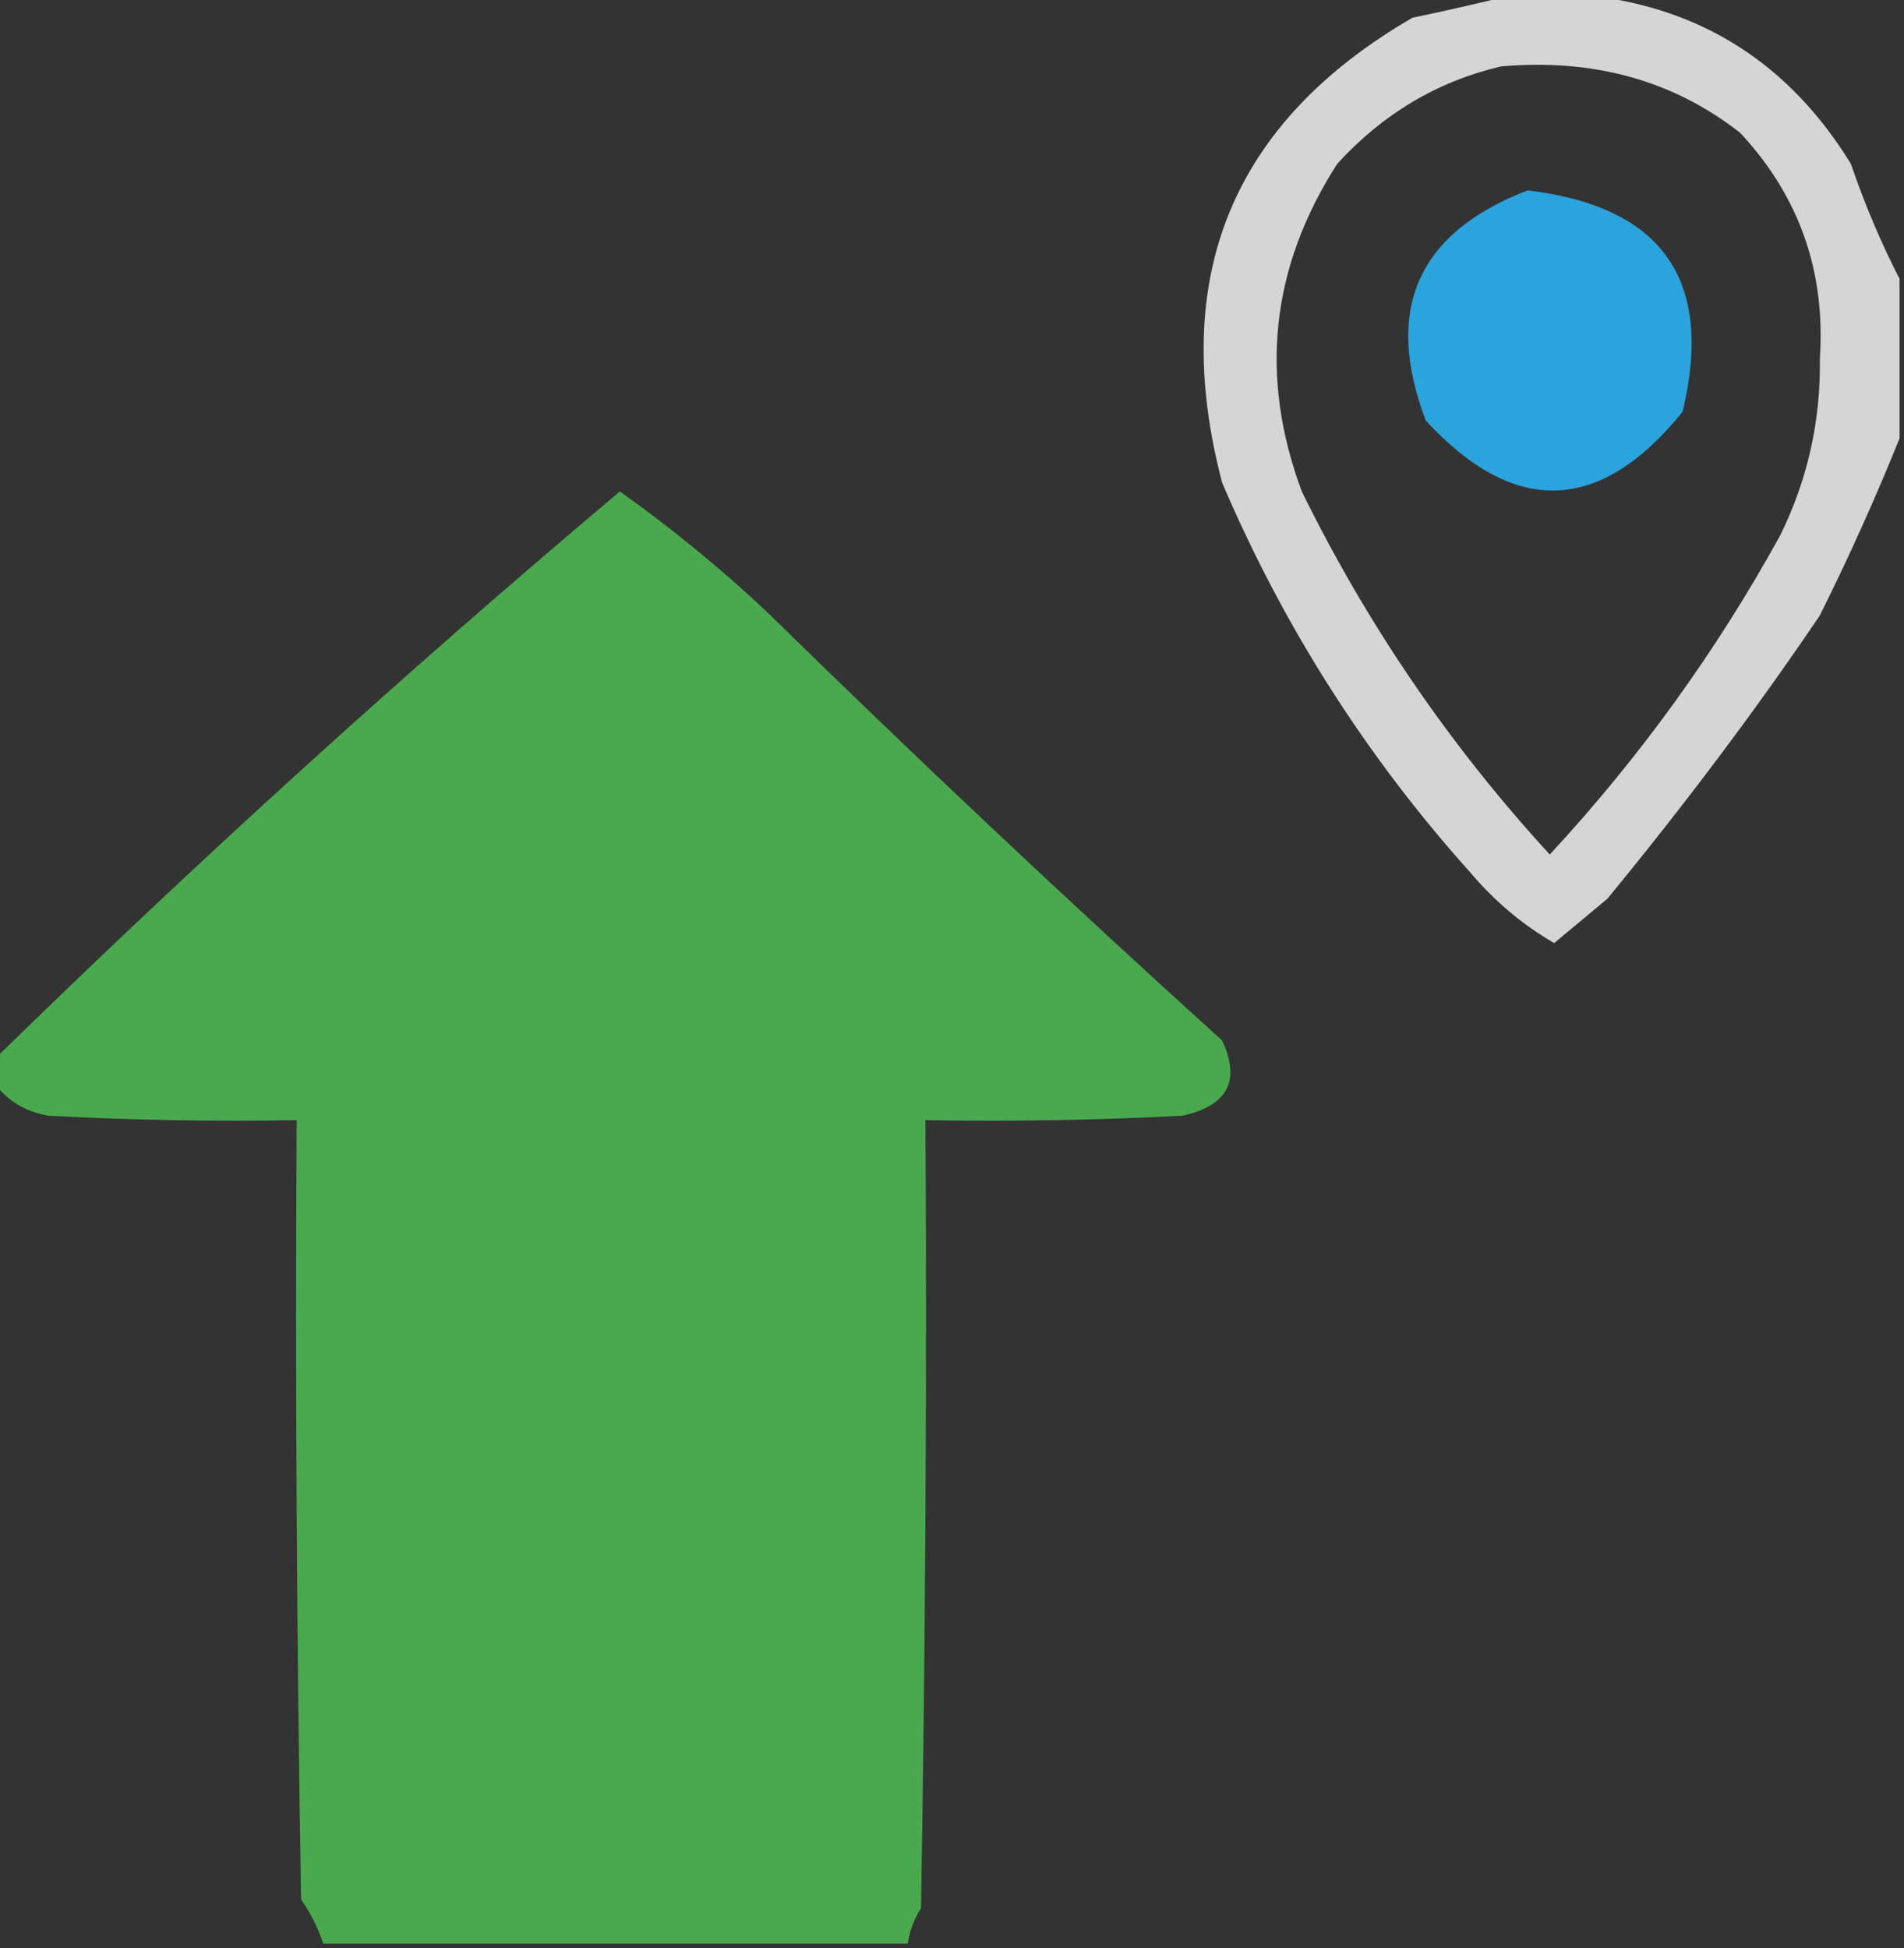 <?xml version="1.0" encoding="UTF-8"?>
<!DOCTYPE svg PUBLIC "-//W3C//DTD SVG 1.1//EN" "http://www.w3.org/Graphics/SVG/1.1/DTD/svg11.dtd">
<svg xmlns="http://www.w3.org/2000/svg" version="1.1" width="215px" height="220px" style="shape-rendering:geometricPrecision; text-rendering:geometricPrecision; image-rendering:optimizeQuality; fill-rule:evenodd; clip-rule:evenodd" xmlns:xlink="http://www.w3.org/1999/xlink">
<rect width="100%" height="100%" fill="#333333" stroke="none"/>
<g><path style="opacity:0.79" fill="#fefffe" d="M 170.5,-0.5 C 173.5,-0.5 176.5,-0.5 179.5,-0.5C 192.285,0.964 202.118,7.298 209,18.5C 210.577,23.102 212.411,27.435 214.5,31.5C 214.5,37.5 214.5,43.5 214.5,49.5C 211.809,56.182 208.809,62.849 205.5,69.5C 198.3,80.135 190.3,90.801 181.5,101.5C 179.475,103.196 177.475,104.863 175.5,106.5C 171.921,104.429 168.754,101.762 166,98.5C 154.267,85.419 144.934,70.752 138,54.5C 131.931,31.334 139.098,13.834 159.5,2C 163.312,1.205 166.979,0.371 170.5,-0.5 Z M 169.5,7.5 C 179.958,6.588 188.958,9.088 196.5,15C 203.158,22.137 206.158,30.637 205.5,40.5C 205.604,47.551 204.104,54.217 201,60.5C 193.803,73.56 185.136,85.56 175,96.5C 163.716,84.207 154.382,70.54 147,55.5C 142.163,42.524 143.497,30.19 151,18.5C 156.149,12.852 162.316,9.186 169.5,7.5 Z"/></g>
<g><path style="opacity:0.932" fill="#2bace9" d="M 172.5,21.5 C 187.737,23.318 193.57,31.651 190,46.5C 180.692,58.022 171.025,58.355 161,47.5C 156.233,34.955 160.066,26.288 172.5,21.5 Z"/></g>
<g><path style="opacity:0.954" fill="#4caf50" d="M 102.5,219.5 C 80.5,219.5 58.5,219.5 36.5,219.5C 35.928,217.745 35.094,216.078 34,214.5C 33.5,185.169 33.333,155.835 33.5,126.5C 24.161,126.666 14.827,126.5 5.5,126C 2.975,125.576 0.975,124.41 -0.5,122.5C -0.5,121.5 -0.5,120.5 -0.5,119.5C 22.232,97.265 45.732,75.932 70,55.5C 75.79,59.622 81.29,64.122 86.5,69C 103.338,85.505 120.505,101.672 138,117.5C 140.134,122.046 138.634,124.879 133.5,126C 123.839,126.5 114.172,126.666 104.5,126.5C 104.667,156.169 104.5,185.835 104,215.5C 103.209,216.745 102.709,218.078 102.5,219.5 Z"/></g>
</svg>
